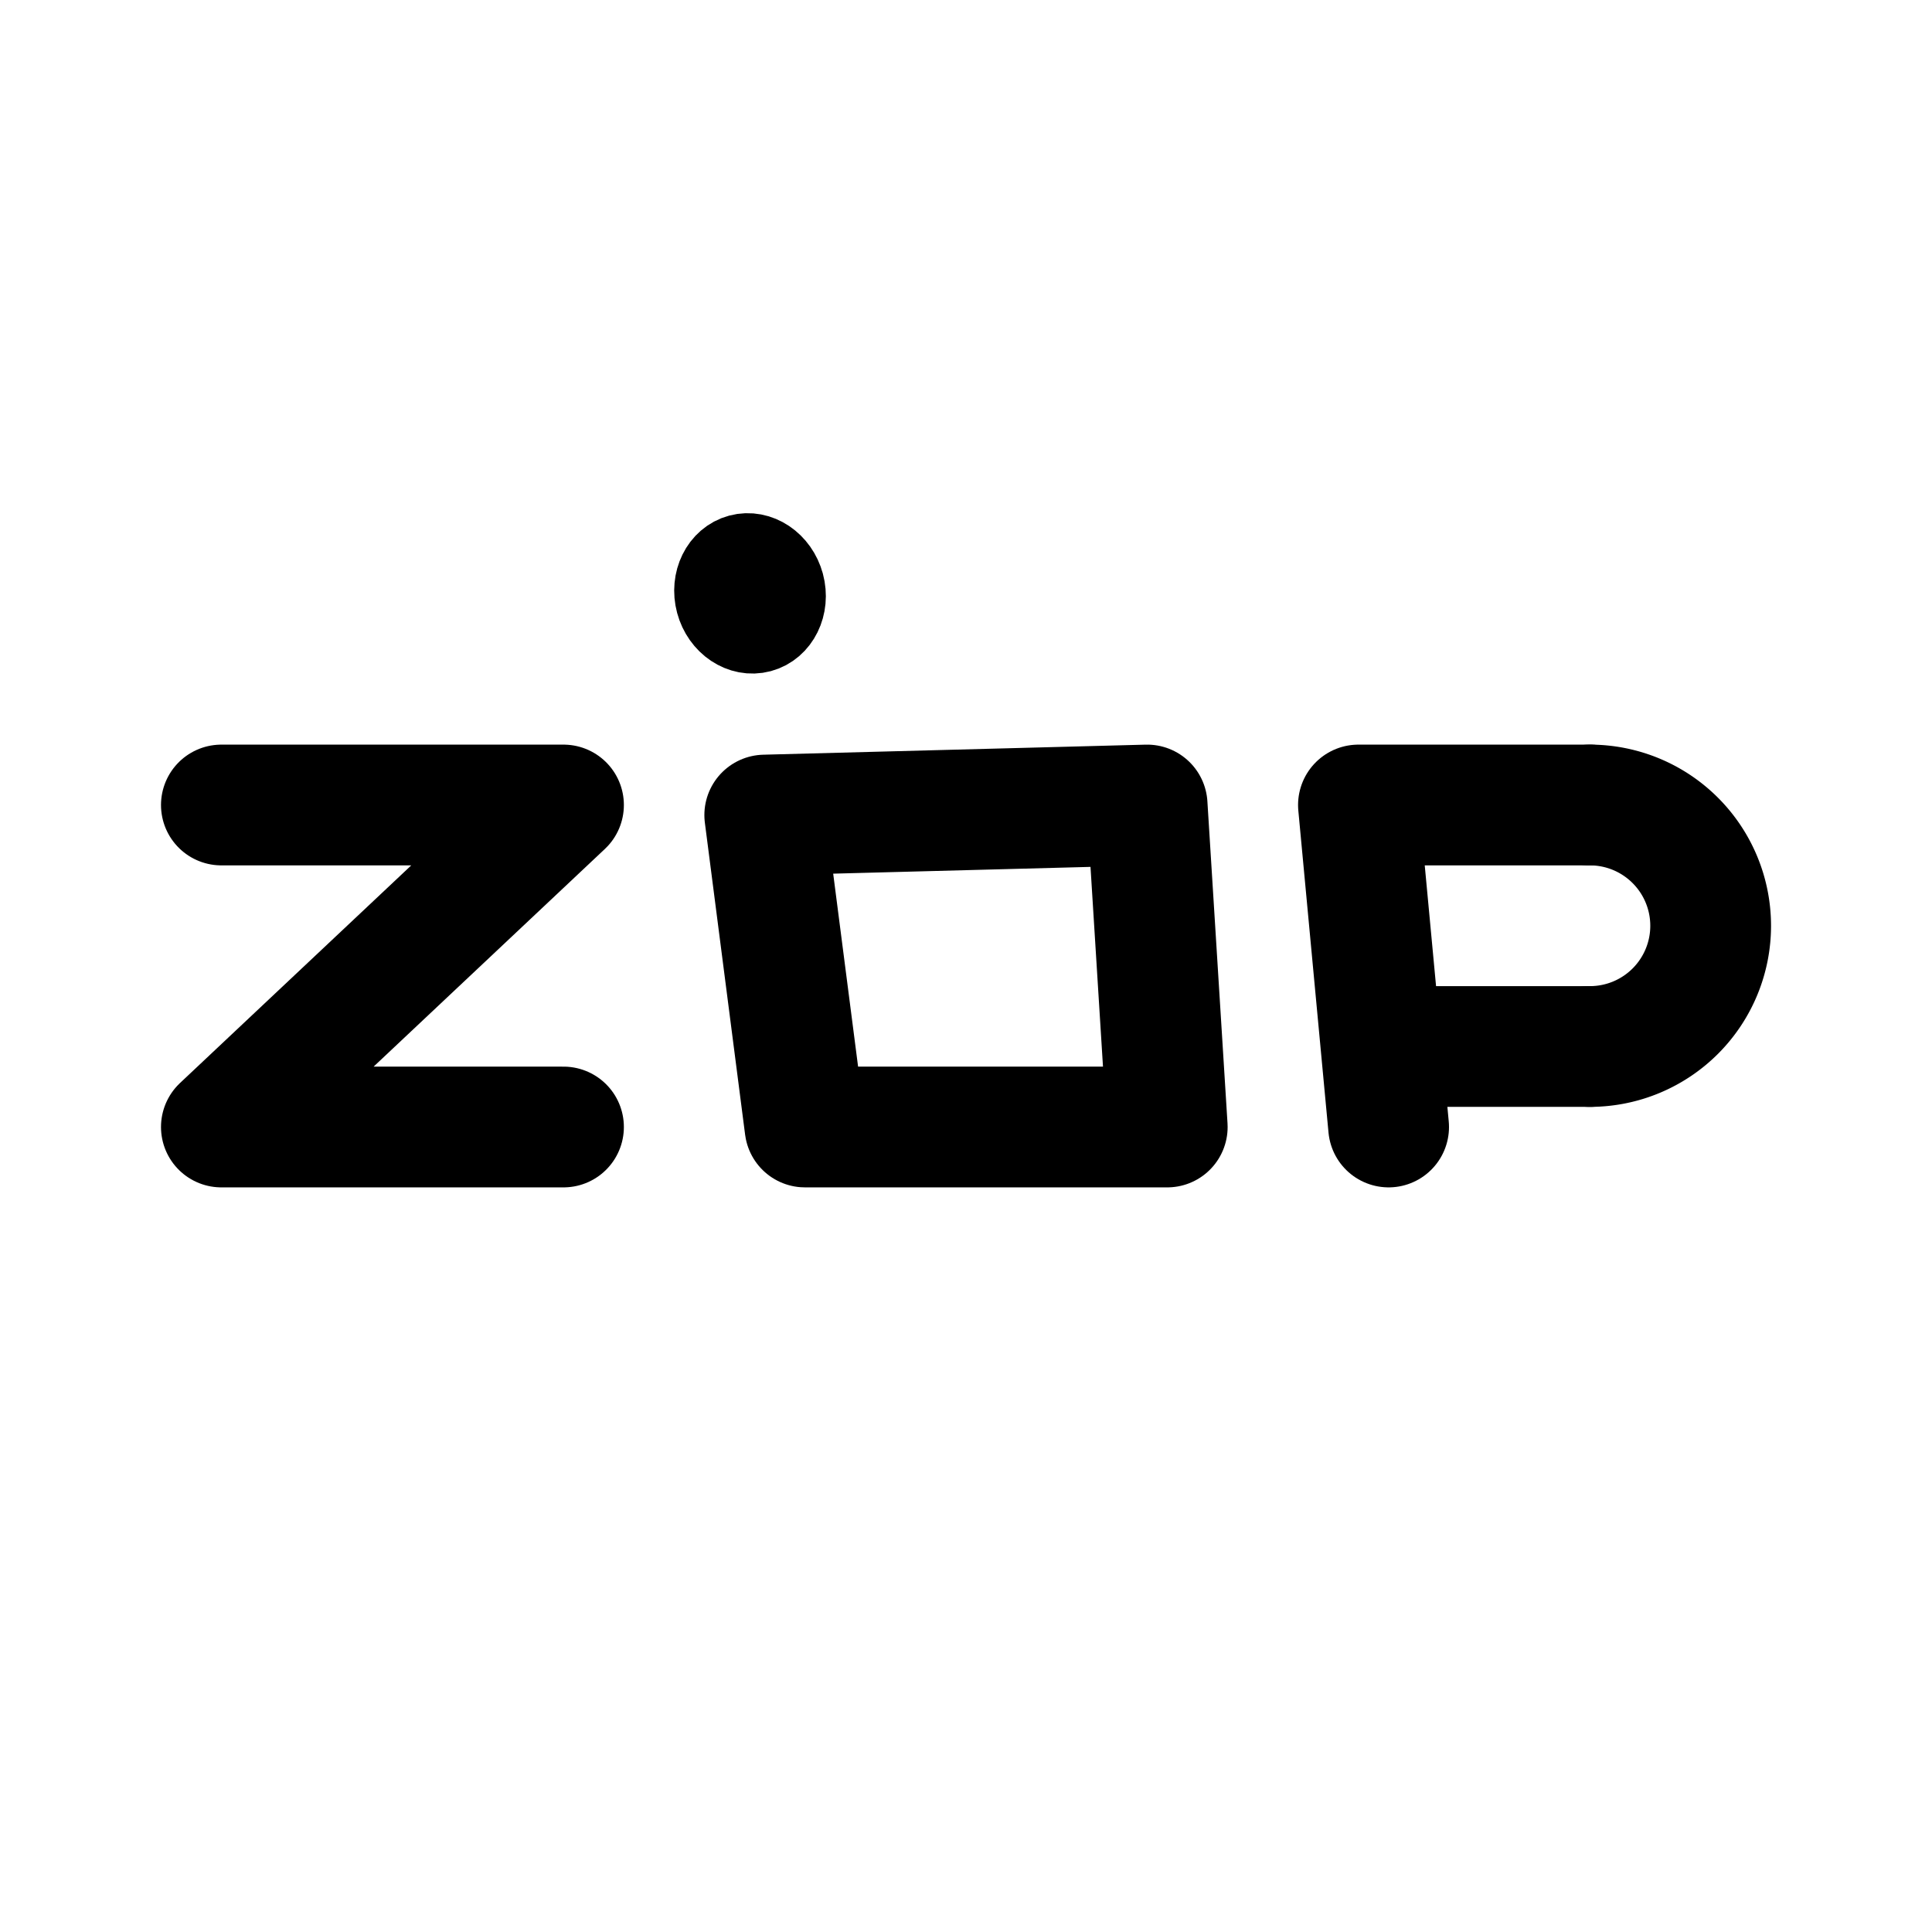 <svg width="192" height="192" viewBox="0 0 192 192" fill="none" xmlns="http://www.w3.org/2000/svg"><path d="m76 81 38-1 2 32H80l-4-31Zm62 31-3-32h23m-20 24h20M22 80h34l-34 32h34" stroke="#000" stroke-width="12" stroke-linecap="round" stroke-linejoin="round"/><path d="M77.917 58.063c.572 2.134-.478 4.27-2.345 4.77-1.867.5-3.844-.824-4.416-2.958-.572-2.134.478-4.269 2.345-4.77 1.867-.5 3.845.825 4.416 2.959Z" stroke="#000" stroke-width="8" stroke-linecap="round" stroke-linejoin="round"/><path d="M158 104a11.997 11.997 0 0 0 8.485-20.485A11.998 11.998 0 0 0 158 80" stroke="#000" stroke-width="12" stroke-linecap="round" stroke-linejoin="round"/></svg>